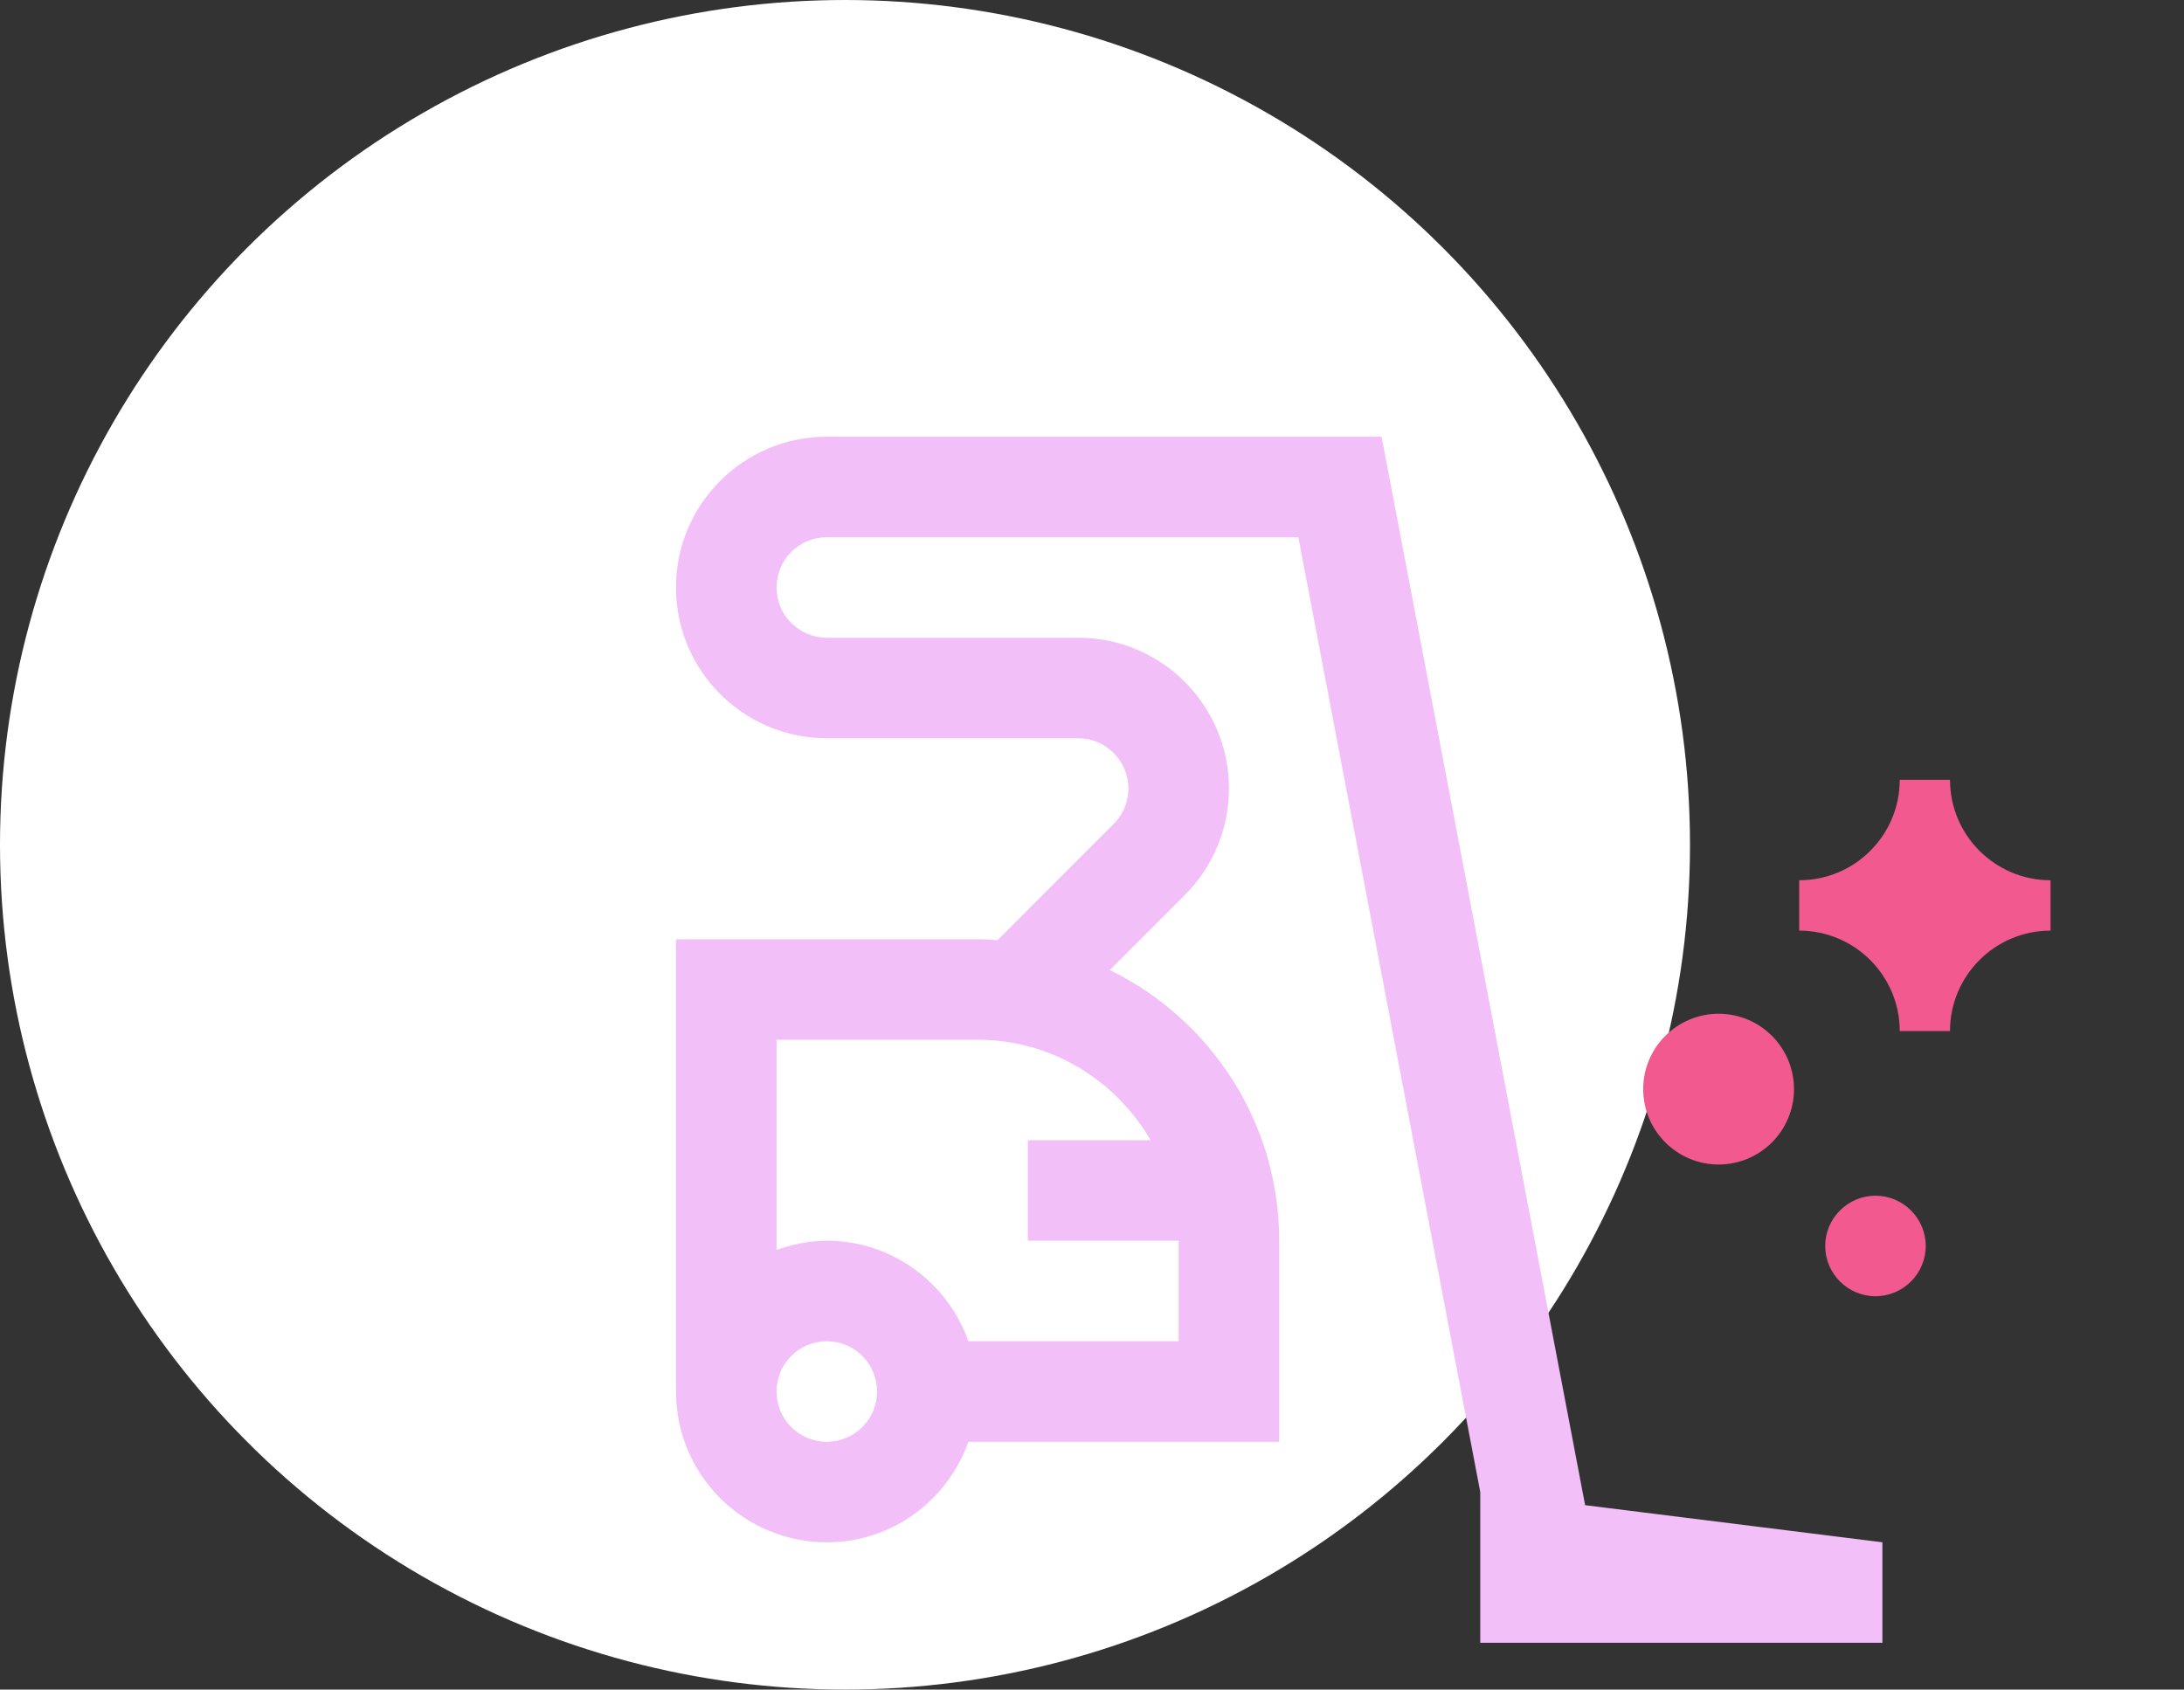 <svg width="84" height="65" viewBox="0 0 84 65" fill="none" xmlns="http://www.w3.org/2000/svg">
<rect x="0" y="0" width="84" height="65" fill="#333333" stroke="none"/>
<circle cx="32.5" cy="32.5" r="32.5" fill="white"/>
<path d="M60.966 57.905L53.138 16.801H31.8C28.598 16.801 26 19.397 26 22.601C26 25.802 28.598 28.4 31.8 28.4H41.467C42.533 28.4 43.4 29.267 43.4 30.334C43.4 31.03 43.047 31.487 42.833 31.7L38.363 36.171C38.109 36.154 37.86 36.134 37.603 36.134H26V53.533C26 56.738 28.598 59.333 31.8 59.333C34.322 59.333 36.449 57.717 37.245 55.466H49.2V47.733C49.2 43.153 46.538 39.204 42.685 37.318L45.568 34.434C46.618 33.384 47.267 31.934 47.267 30.334C47.267 27.13 44.671 24.534 41.467 24.534H31.8C30.733 24.534 29.867 23.667 29.867 22.601C29.867 21.532 30.733 20.667 31.8 20.667H49.937L56.933 57.399V63.199H72.4V59.333L60.966 57.905ZM31.8 55.466C30.733 55.466 29.867 54.602 29.867 53.533C29.867 52.464 30.733 51.599 31.8 51.599C32.869 51.599 33.733 52.464 33.733 53.533C33.733 54.602 32.869 55.466 31.8 55.466ZM44.257 43.867H39.533V47.733H45.333V51.599H37.245C36.449 49.352 34.322 47.733 31.8 47.733C31.12 47.733 30.475 47.872 29.867 48.087V40H37.604C40.451 40 42.917 41.567 44.257 43.867Z" fill="#F2BFF9"/>
<path d="M78.867 35.802C76.73 35.802 75 37.536 75 39.667H73.067C73.067 37.536 71.334 35.802 69.2 35.802V33.864C71.338 33.864 73.067 32.131 73.067 30H75C75 32.131 76.733 33.864 78.867 33.864V35.802Z" fill="#F1598F"/>
<path d="M69 41.9C69 43.501 67.703 44.8 66.1 44.8C64.503 44.8 63.2 43.501 63.2 41.9C63.2 40.299 64.503 39 66.1 39C67.703 39 69 40.299 69 41.9Z" fill="#F1598F"/>
<path d="M74.067 47.934C74.067 48.999 73.198 49.867 72.133 49.867C71.069 49.867 70.2 48.999 70.2 47.934C70.2 46.869 71.069 46 72.133 46C73.198 46 74.067 46.869 74.067 47.934Z" fill="#F1598F"/>
</svg>
